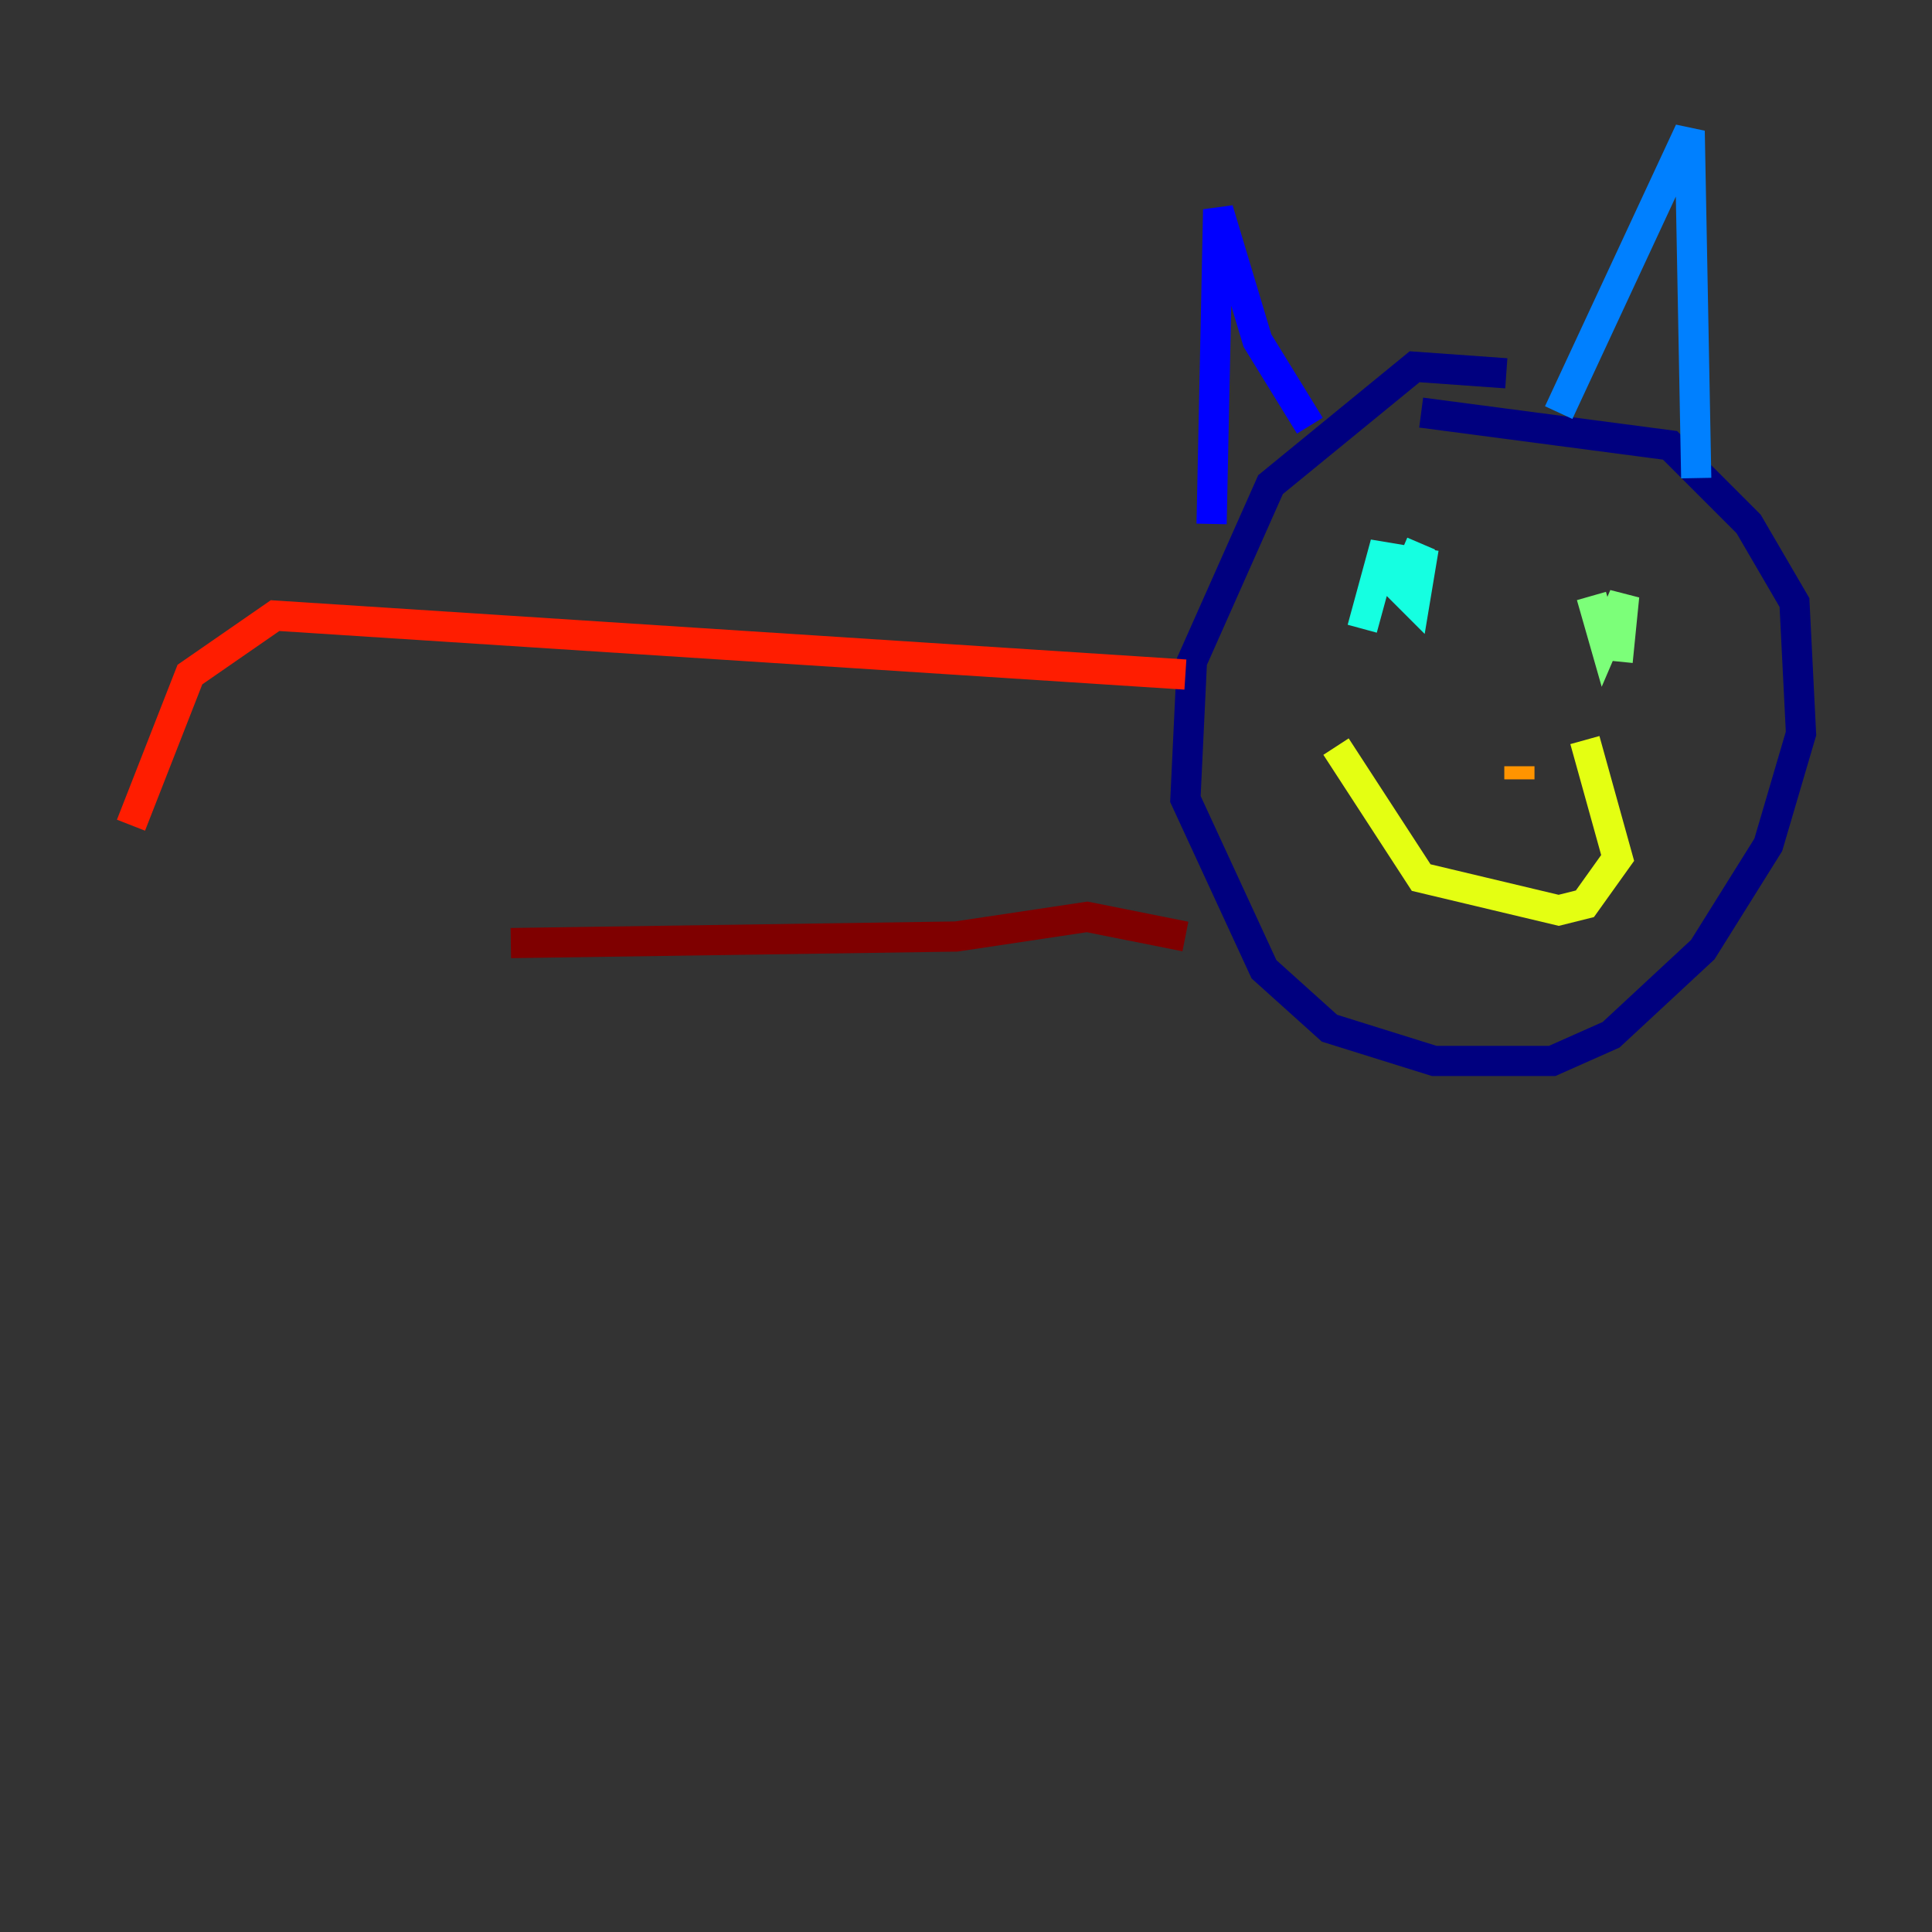 <?xml version="1.0" encoding="utf-8" ?>
<svg baseProfile="tiny" height="128" version="1.2" viewBox="0,0,128,128" width="128" xmlns="http://www.w3.org/2000/svg" xmlns:ev="http://www.w3.org/2001/xml-events" xmlns:xlink="http://www.w3.org/1999/xlink"><rect x="0" y="0" width="128" height="128" fill="#333333" stroke="none"/><defs /><polyline fill="none" points="99.797,24.732 93.722,24.298 84.176,32.108 78.969,43.824 78.536,52.936 83.742,64.217 88.081,68.122 95.024,70.291 102.834,70.291 106.739,68.556 112.814,62.915 117.153,55.973 119.322,48.597 118.888,39.919 115.851,34.712 110.644,29.505 94.156,27.336" stroke="#00007f" stroke-width="2" /><polyline fill="none" points="80.271,34.712 80.705,13.885 83.308,22.563 86.78,28.203" stroke="#0000ff" stroke-width="2" /><polyline fill="none" points="103.268,27.336 111.946,8.678 112.38,31.675" stroke="#0080ff" stroke-width="2" /><polyline fill="none" points="94.156,36.014 92.854,39.051 93.722,39.919 94.156,37.315 91.552,36.881 90.251,41.654" stroke="#15ffe1" stroke-width="2" /><polyline fill="none" points="105.437,39.485 106.305,42.522 107.607,39.485 107.173,43.824" stroke="#7cff79" stroke-width="2" /><polyline fill="none" points="88.515,49.464 94.156,58.142 103.268,60.312 105.003,59.878 107.173,56.841 105.003,49.031" stroke="#e4ff12" stroke-width="2" /><polyline fill="none" points="100.664,50.766 100.664,51.634" stroke="#ff9400" stroke-width="2" /><polyline fill="none" points="78.536,44.691 18.224,40.786 12.583,44.691 8.678,54.671" stroke="#ff1d00" stroke-width="2" /><polyline fill="none" points="78.536,62.047 72.027,60.746 63.349,62.047 33.844,62.481" stroke="#7f0000" stroke-width="2" /></svg>